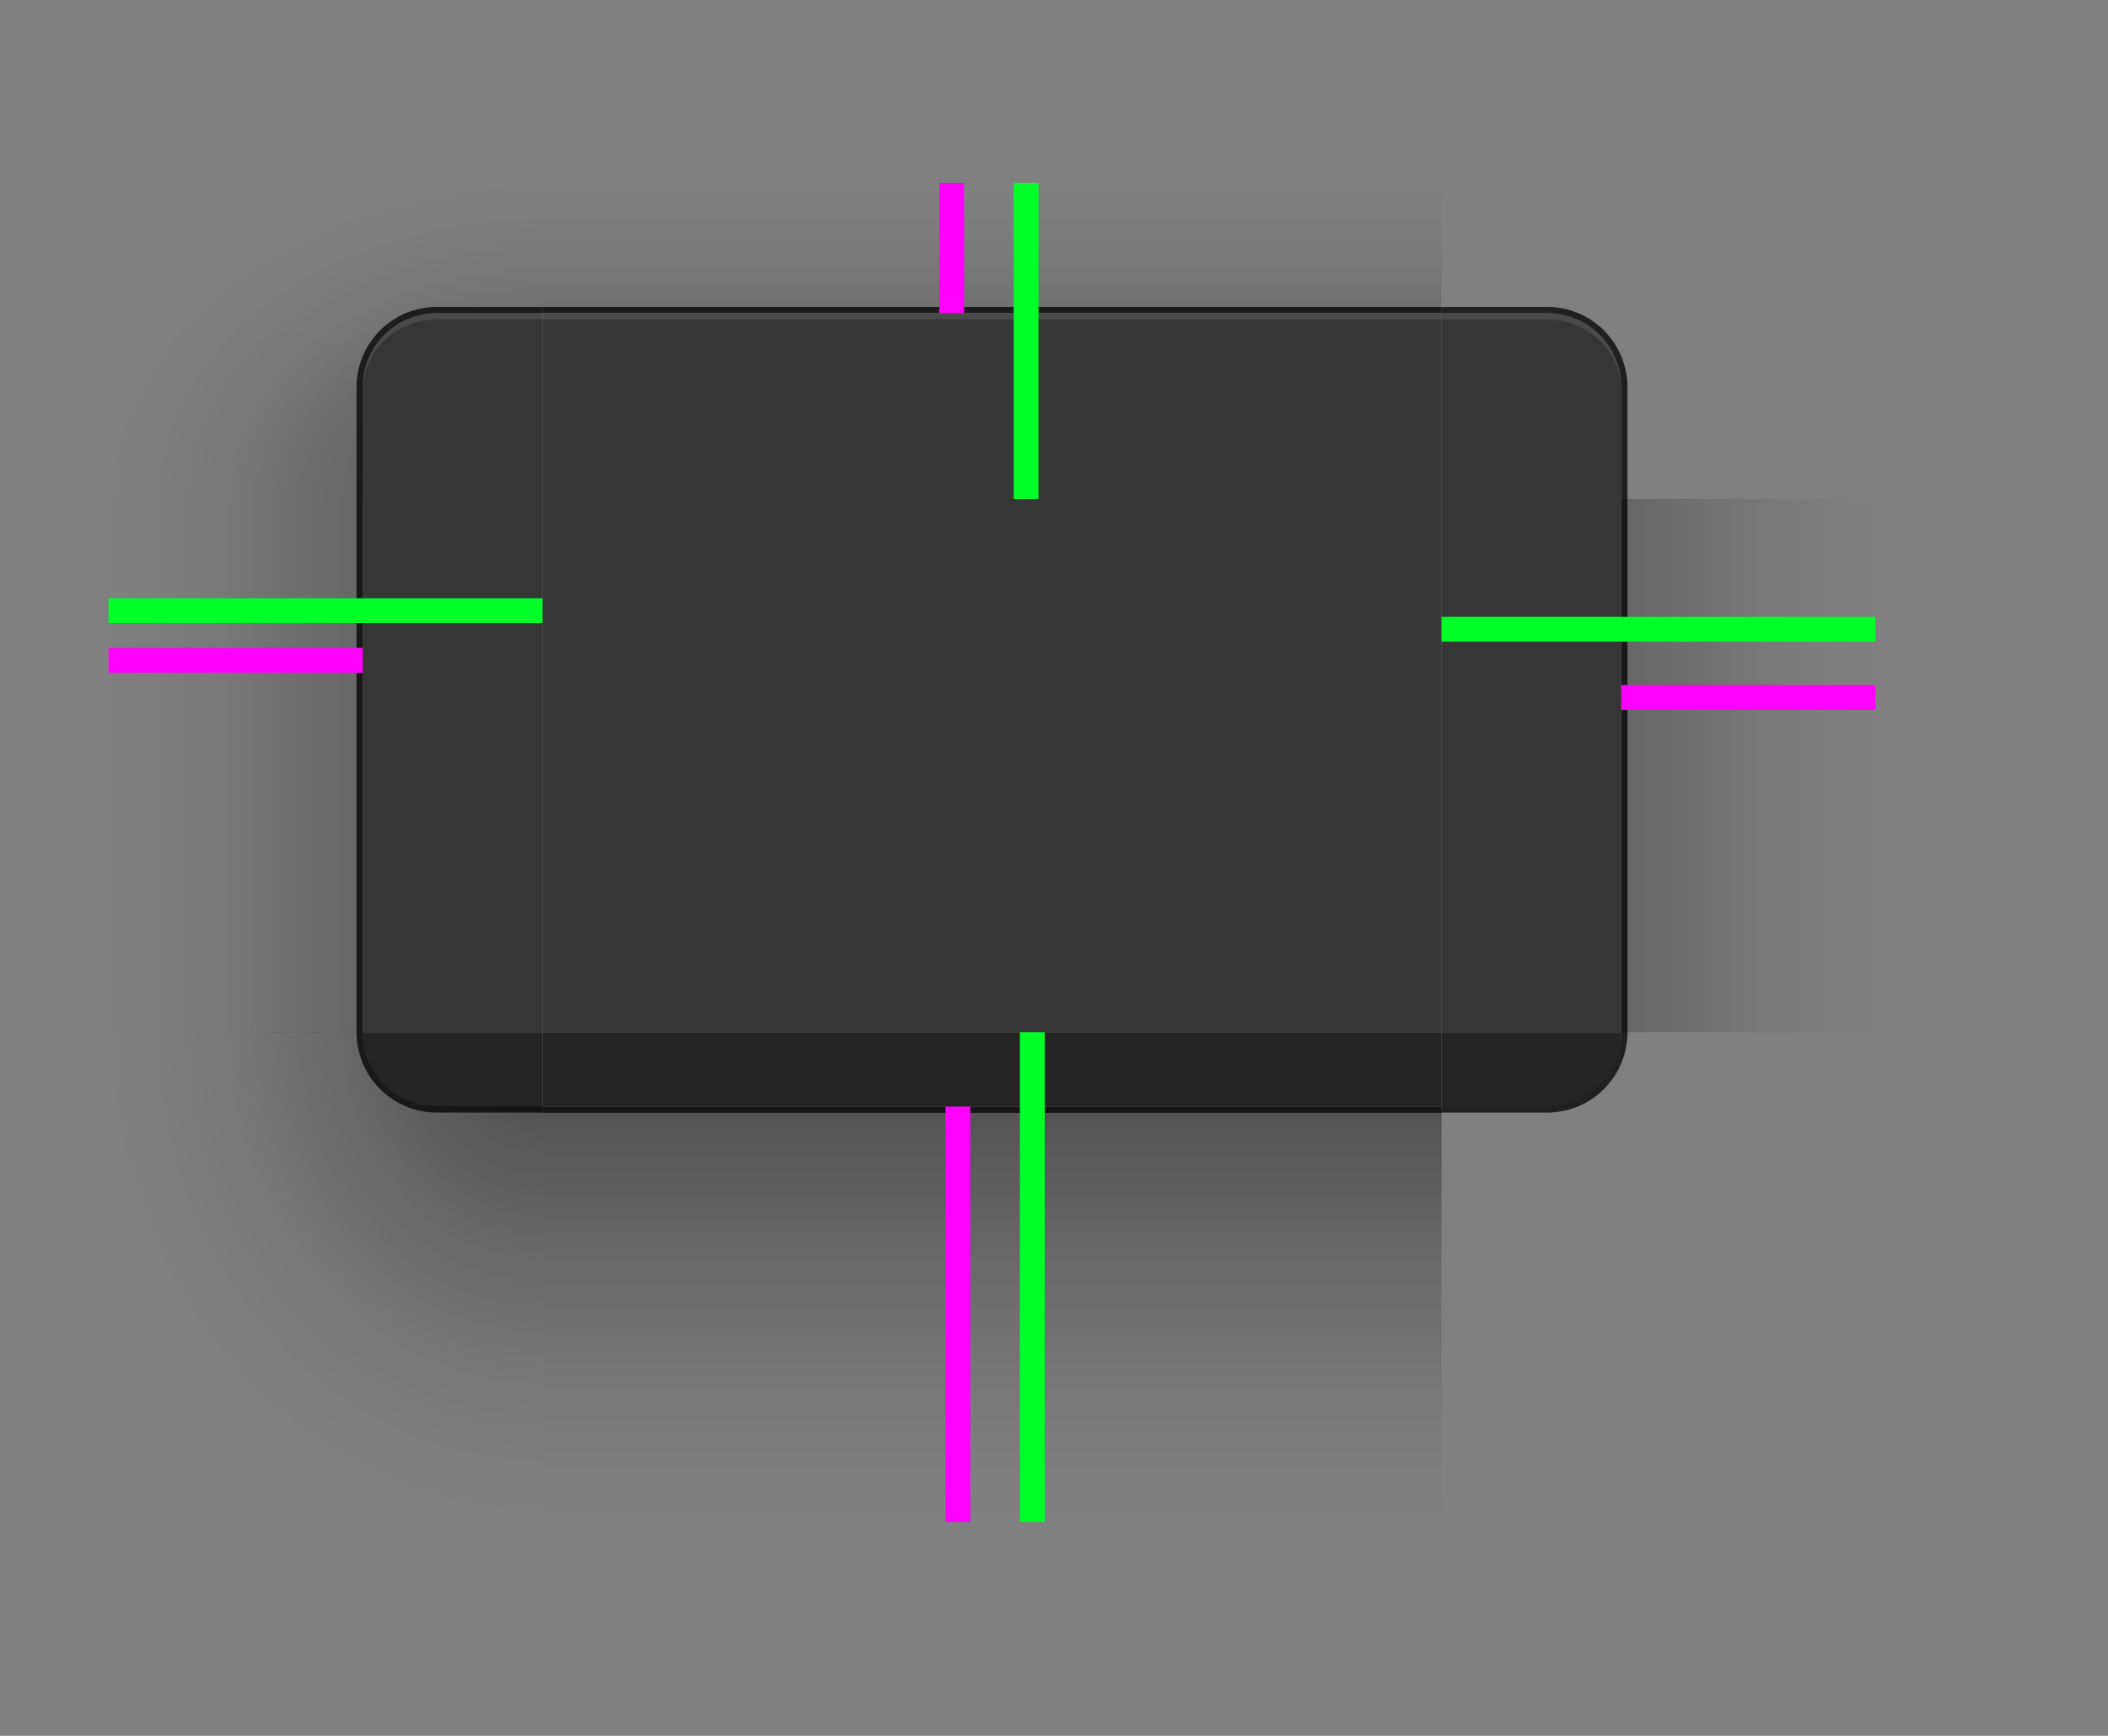 <?xml version="1.0" encoding="UTF-8" standalone="no"?>
<svg
   width="680"
   height="560"
   version="1.0"
   id="svg63"
   sodipodi:docname="decoration.svg"
   inkscape:version="1.3.2 (091e20ef0f, 2023-11-25)"
   xmlns:inkscape="http://www.inkscape.org/namespaces/inkscape"
   xmlns:sodipodi="http://sodipodi.sourceforge.net/DTD/sodipodi-0.dtd"
   xmlns:xlink="http://www.w3.org/1999/xlink"
   xmlns="http://www.w3.org/2000/svg"
   xmlns:svg="http://www.w3.org/2000/svg">
  <rect width="100%" height="100%" fill="#808080" stroke="none"/>
  <sodipodi:namedview
     id="namedview63"
     pagecolor="#ffffff"
     bordercolor="#000000"
     borderopacity="0.25"
     inkscape:showpageshadow="2"
     inkscape:pageopacity="0.0"
     inkscape:pagecheckerboard="0"
     inkscape:deskcolor="#d1d1d1"
     inkscape:zoom="0.66478873"
     inkscape:cx="543.02966"
     inkscape:cy="109.0572"
     inkscape:window-width="1920"
     inkscape:window-height="950"
     inkscape:window-x="0"
     inkscape:window-y="32"
     inkscape:window-maximized="1"
     inkscape:current-layer="svg63" />
  <defs
     id="defs13">
    <linearGradient
       id="shadow_active">
      <stop
         stop-color="#000000"
         stop-opacity=".922"
         offset="0"
         id="stop1" />
      <stop
         stop-color="#000000"
         stop-opacity=".741"
         offset=".125"
         id="stop2" />
      <stop
         stop-color="#000000"
         stop-opacity=".602"
         offset=".25"
         id="stop3" />
      <stop
         stop-color="#000000"
         stop-opacity=".331"
         offset=".5"
         id="stop4" />
      <stop
         stop-color="#000000"
         stop-opacity=".108"
         offset=".75"
         id="stop5" />
      <stop
         stop-color="#000000"
         stop-opacity=".039"
         offset=".875"
         id="stop6" />
      <stop
         stop-color="#000000"
         stop-opacity="0"
         offset="1"
         id="stop7" />
    </linearGradient>
    <linearGradient
       id="linearGradient5688"
       x1="398"
       x2="398"
       y1="138.14"
       y2="216.22"
       gradientTransform="matrix(1,0,0,1.012,0,137.24)"
       gradientUnits="userSpaceOnUse"
       xlink:href="#shadow_active" />
    <linearGradient
       id="linearGradient6612"
       x1="396"
       x2="396"
       y1="64.167"
       y2="14.583"
       gradientTransform="matrix(1,0,0,1.029,-215,50)"
       gradientUnits="userSpaceOnUse"
       xlink:href="#shadow_active" />
    <linearGradient
       id="linearGradient5688-2"
       x1="398"
       x2="398"
       y1="138.14"
       y2="171.74"
       gradientTransform="matrix(1,0,0,1.012,0,137.16)"
       gradientUnits="userSpaceOnUse"
       xlink:href="#shadow_inactive" />
    <linearGradient
       id="shadow_inactive">
      <stop
         stop-color="#000000"
         offset="0"
         id="stop8" />
      <stop
         stop-color="#000000"
         stop-opacity=".639"
         offset=".25"
         id="stop9" />
      <stop
         stop-color="#000000"
         stop-opacity=".337"
         offset=".5"
         id="stop10" />
      <stop
         stop-color="#000000"
         stop-opacity=".108"
         offset=".75"
         id="stop11" />
      <stop
         stop-color="#000000"
         stop-opacity=".039"
         offset=".875"
         id="stop12" />
      <stop
         stop-color="#000000"
         stop-opacity="0"
         offset="1"
         id="stop13" />
    </linearGradient>
    <linearGradient
       id="linearGradient6612-5"
       x1="396"
       x2="396"
       y1="66"
       y2="30"
       gradientTransform="translate(200,5)"
       gradientUnits="userSpaceOnUse"
       xlink:href="#shadow_inactive" />
    <linearGradient
       id="linearGradient1126"
       x1="348.49"
       x2="279.41"
       y1="99"
       y2="99"
       gradientTransform="matrix(1.013,0,0,1,-3.265,140)"
       gradientUnits="userSpaceOnUse"
       xlink:href="#shadow_active" />
    <radialGradient
       id="radialGradient1306"
       cx="296.48"
       cy="80.417"
       r="17.5"
       gradientTransform="matrix(-9.492e-7,-2.914,-4,1.1504e-6,746.67,1095.1)"
       gradientUnits="userSpaceOnUse"
       xlink:href="#shadow_active" />
    <linearGradient
       id="linearGradient1389"
       x1="348.49"
       x2="304.09"
       y1="99.015"
       y2="99.015"
       gradientTransform="matrix(1.013,0,0,1,-3.265,140)"
       gradientUnits="userSpaceOnUse"
       xlink:href="#shadow_inactive" />
    <radialGradient
       id="radialGradient965"
       cx="48.271"
       cy="178.72"
       r="17.5"
       gradientTransform="matrix(-4,2.0882e-4,-2.2835e-4,-4.457,303.12,992.46)"
       gradientUnits="userSpaceOnUse"
       xlink:href="#shadow_active" />
    <radialGradient
       id="radialGradient967"
       cx="48.271"
       cy="181.18"
       r="17.5"
       gradientTransform="matrix(-2.571,8.7201663e-7,-2.0148e-7,-1.943,594.13,638)"
       gradientUnits="userSpaceOnUse"
       xlink:href="#shadow_inactive" />
    <radialGradient
       id="radialGradient969"
       cx="296.45"
       cy="80.417"
       r="17.5"
       gradientTransform="matrix(-3.7608e-7,-2.057,2.571,-5.1233e-7,123.21,840.89)"
       gradientUnits="userSpaceOnUse"
       xlink:href="#shadow_inactive" />
    <linearGradient
       inkscape:collect="always"
       xlink:href="#shadow_inactive"
       id="linearGradient64"
       gradientUnits="userSpaceOnUse"
       gradientTransform="matrix(1.013,0,0,1,-3.265,140)"
       x1="348.49"
       y1="99.015"
       x2="304.09"
       y2="99.015" />
    <linearGradient
       inkscape:collect="always"
       xlink:href="#shadow_active"
       id="linearGradient65"
       gradientUnits="userSpaceOnUse"
       gradientTransform="matrix(1.013,0,0,1,-3.265,140)"
       x1="348.49"
       y1="99"
       x2="279.41"
       y2="99" />
  </defs>
  <g
     id="decoration-inactive-topleft"
     transform="matrix(2,0,0,2,245,-301.12)">
    <path
       d="m 260,180.06 v 51 h 41 v -18 c 0,-6.648 5.352,-12 12,-12 h 17 v -21 z"
       fill="url(#radialGradient969)"
       opacity="0.5"
       id="path13"
       style="fill:url(#radialGradient969)" />
    <g
       transform="translate(0,1)"
       id="g16">
      <g
         transform="translate(-19,25)"
         id="g15">
        <path
           transform="translate(-121,89.063)"
           d="m 453,86 c -6.648,0 -12,5.352 -12,12 v 18 h 29 V 86 Z"
           fill="#2d2d2d"
           id="path14" />
        <path
           transform="translate(-121,89.063)"
           d="m 453,86 c -6.648,0 -12,5.352 -12,12 v 1 c 0,-6.648 5.352,-12 12,-12 h 17 v -1 z"
           fill="#ffffff"
           opacity="0.08"
           id="path15" />
      </g>
    </g>
    <path
       transform="translate(-140,121.06)"
       d="m 453,79 c -7.202,0 -13,5.798 -13,13 v 18 h 1 V 92 c 0,-6.648 5.352,-12 12,-12 h 17 v -1 z"
       fill="#000000"
       opacity="0.75"
       id="path16" />
  </g>
  <g
     id="decoration-right"
     transform="matrix(-2,0,0,2,1164.76,-233)">
    <path
       d="m 279.88,197 v 86 h 41 v -86 z"
       fill="url(#linearGradient1126)"
       opacity="0.5"
       id="path17"
       style="fill:url(#linearGradient1126)" />
    <path
       transform="matrix(-1,0,0,1,604.88,81)"
       d="m 284,116 v 86 h 1 v -86 z"
       fill="#000000"
       opacity="0.75"
       id="path18" />
    <path
       transform="translate(-255.12,76)"
       d="m 576,121 v 86 h 29 v -86 z"
       fill="#363636"
       id="path19" />
  </g>
  <g
     id="decoration-bottom"
     transform="matrix(2,0,0,2,-475,-221)">
    <path
       d="m 325,289 v 67 h 145 v -67 z"
       fill="url(#linearGradient5688)"
       opacity="0.5"
       id="path20"
       style="fill:url(#linearGradient5688)" />
    <path
       d="M 470,289 H 325 v 1 h 145 z"
       fill="#000000"
       opacity="0.75"
       id="path21" />
    <path
       d="M 470,277 H 325 v 12 h 145 z"
       fill="#242424"
       id="path22" />
  </g>
  <path
     id="decoration-center"
     d="M 175,161 V 333 H 465 V 161 Z"
     fill="#363636"
     style="stroke-width:2" />
  <g
     id="decoration-top"
     transform="matrix(2,0,0,2,-475,-251)">
    <path
       transform="translate(215,90)"
       d="M 110,65 V 86 H 255 V 65 Z"
       fill="url(#linearGradient6612)"
       opacity="0.5"
       id="path23"
       style="fill:url(#linearGradient6612)" />
    <path
       transform="translate(215,90)"
       d="m 110,85 v 1 h 145 v -1 z"
       fill="#000000"
       opacity="0.75"
       id="path24" />
    <path
       d="m 325,176 v 30 h 145 v -30 z"
       fill="#363636"
       id="path25" />
    <path
       d="m 325,176 v 1 h 145 v -1 z"
       fill="#ffffff"
       opacity="0.1"
       id="path26" />
  </g>
  <g
     id="decoration-left"
     transform="matrix(2,0,0,2,-524.76,-233)">
    <path
       d="m 279.88,197 v 86 h 41 v -86 z"
       fill="url(#linearGradient1126)"
       opacity="0.5"
       id="path27"
       style="fill:url(#linearGradient65)" />
    <path
       transform="translate(239.88,81)"
       d="m 80,116 v 86 h 1 v -86 z"
       fill="#000000"
       opacity="0.75"
       id="path28" />
    <path
       transform="translate(-255.12,76)"
       d="m 576,121 v 86 h 29 v -86 z"
       fill="#363636"
       id="path29" />
  </g>
  <g
     id="decoration-inactive-bottom"
     transform="matrix(2,0,0,2,255,-220.844)">
    <path
       d="m 325,288.92 v 67 h 145 v -67 z"
       fill="url(#linearGradient5688-2)"
       opacity="0.5"
       id="path30"
       style="fill:url(#linearGradient5688-2)" />
    <path
       d="M 470,288.92 H 325 v 1 h 145 z"
       fill="#000000"
       opacity="0.75"
       id="path31" />
    <path
       d="M 470,276.92 H 325 v 12 h 145 z"
       fill="#1a1a1a"
       id="path32" />
  </g>
  <path
     id="decoration-inactive-center"
     d="m 905,161 v 172 h 290 V 161 Z"
     fill="#2d2d2d"
     style="stroke-width:2" />
  <g
     id="decoration-inactive-top"
     transform="matrix(2,0,0,2,255,-251)">
    <path
       transform="translate(-200,135)"
       d="M 525,20 V 41 H 670 V 20 Z"
       fill="url(#linearGradient6612-5)"
       opacity="0.5"
       id="path33"
       style="fill:url(#linearGradient6612-5)" />
    <path
       transform="translate(-145,90)"
       d="m 470,85 v 1 h 145 v -1 z"
       fill="#000000"
       opacity="0.75"
       id="path34" />
    <path
       d="m 325,176 v 30 h 145 v -30 z"
       fill="#2d2d2d"
       id="path35" />
    <path
       d="m 325,176 v 1 h 145 v -1 z"
       fill="#ffffff"
       opacity="0.08"
       id="path36" />
  </g>
  <g
     id="decoration-inactive-left"
     transform="matrix(2,0,0,2,205.24,-233.032)">
    <path
       d="m 279.88,197.02 v 86 l 41,-0.015 v -85.985 z"
       fill="url(#linearGradient1389)"
       opacity="0.5"
       id="path37"
       style="fill:url(#linearGradient1389)" />
    <path
       d="m 319.88,197.02 v 86 h 1 v -86 z"
       fill="#000000"
       opacity="0.75"
       id="path38" />
    <path
       d="m 320.88,197.02 v 86 h 29 v -86 z"
       fill="#2d2d2d"
       id="path39" />
  </g>
  <g
     id="decoration-bottomleft"
     transform="matrix(2,0,0,2,-815,-247)">
    <path
       transform="translate(385,94)"
       d="m 81,196 c 0,6.648 5.352,12 12,12 h 17 v -12 z"
       fill="#242424"
       id="path40" />
    <g
       transform="matrix(1,0,0,0.999,165,-10.667)"
       id="g42">
      <path
         transform="matrix(1,0,0,1.001,220,104.74)"
         d="m 40,195.99 v 78.998 h 70 V 207.995 H 93 c -6.648,0 -12,-5.358 -12,-12.006 z"
         fill="url(#radialGradient965)"
         opacity="0.5"
         id="path41"
         style="fill:url(#radialGradient965)" />
      <path
         transform="matrix(1,0,0,1.001,220,104.74)"
         d="m 80,196 c 0,7.202 5.798,13 13,13 h 17 v -1 H 93 c -6.648,0 -12,-5.352 -12,-12 z"
         fill="#000000"
         opacity="0.75"
         id="path42" />
    </g>
  </g>
  <g
     id="decoration-inactive-bottomleft"
     transform="matrix(2,0,0,2,-35,-239)">
    <path
       transform="translate(0,90)"
       d="m 441,196 c 0,6.648 5.352,12 12,12 h 17 v -12 z"
       fill="#1a1a1a"
       id="path43" />
    <path
       d="m 400,285.999 v 79 h 70 V 298 h -17 c -6.648,0 -12,-5.352 -12,-12 z"
       opacity="0.5"
       id="path44"
       style="fill:url(#radialGradient967)" />
    <path
       d="m 440,286.009 c 0,7.202 5.798,13 13,13 h 14 l 3,-1e-5 v -1 h -17 c -6.648,0 -12,-5.352 -12,-12 z"
       fill="#000000"
       opacity="0.75"
       id="path45" />
  </g>
  <rect
     id="shadow-hint-top-margin"
     x="303"
     y="59"
     width="8"
     height="42"
     fill="#ff00ff"
     style="stroke-width:2" />
  <rect
     id="shadow-hint-bottom-margin"
     x="305"
     y="357"
     width="8"
     height="134"
     fill="#ff00ff"
     style="stroke-width:2" />
  <rect
     id="shadow-hint-right-margin"
     x="523"
     y="221"
     width="82"
     height="8"
     fill="#ff00ff"
     style="stroke-width:2" />
  <rect
     id="shadow-hint-left-margin"
     x="35"
     y="209"
     width="82"
     height="8"
     fill="#ff00ff"
     style="stroke-width:2" />
  <rect
     id="hint-top-margin"
     x="327"
     y="59"
     width="8"
     height="102"
     fill="#00ff29"
     style="stroke-width:2" />
  <rect
     id="hint-bottom-margin"
     x="329"
     y="333"
     width="8"
     height="158"
     fill="#00ff29"
     style="stroke-width:2" />
  <rect
     id="hint-right-margin"
     transform="rotate(90)"
     x="199"
     y="-605"
     width="8"
     height="140"
     fill="#00ff29"
     style="stroke-width:2" />
  <rect
     id="hint-left-margin"
     transform="rotate(90)"
     x="193"
     y="-175"
     width="8"
     height="140"
     fill="#00ff29"
     style="stroke-width:2" />
  <g
     id="decoration-topleft"
     transform="matrix(-2,0,0,2,1025,-301.12)">
    <path
       d="m 495,180.06 v 51 h -41 v -18 c 0,-6.648 -5.352,-12 -12,-12 h -17 v -21 z"
       fill="url(#radialGradient1306)"
       opacity="0.5"
       id="path46"
       style="fill:url(#radialGradient1306)" />
    <g
       transform="translate(250)"
       id="g49">
      <g
         transform="matrix(-1,0,0,1,524,26)"
         id="g48">
        <path
           transform="translate(239,89.062)"
           d="m 93,86 c -6.648,0 -12,5.352 -12,12 v 18 h 29 V 86 Z"
           fill="#363636"
           id="path47" />
        <path
           transform="translate(239,95.062)"
           d="m 93,80 c -6.648,0 -12,5.352 -12,12 v 0.6 c 0,-6.426 5.352,-11.6 12,-11.6 h 17 v -1 z"
           fill="#ffffff"
           opacity="0.1"
           id="path48" />
      </g>
    </g>
    <path
       transform="matrix(-1,0,0,1,535,115.06)"
       d="m 93,85 c -7.202,0 -13,5.798 -13,13 v 18 h 1 V 98 c 0,-6.648 5.352,-12 12,-12 h 17 v -1 z"
       fill="#000000"
       opacity="0.75"
       id="path49" />
  </g>
  <g
     id="decoration-inactive-right"
     transform="matrix(-2,0,0,2,1894.76,-233.032)">
    <path
       d="m 279.88,197.02 v 86 l 41,-0.015 v -85.985 z"
       fill="url(#linearGradient1389)"
       opacity="0.5"
       id="path50"
       style="fill:url(#linearGradient64)" />
    <path
       d="m 319.88,197.02 v 86 h 1 v -86 z"
       fill="#000000"
       opacity="0.75"
       id="path51" />
    <path
       d="m 320.88,197.02 v 86 h 29 v -86 z"
       fill="#2d2d2d"
       id="path52" />
  </g>
  <use
     id="decoration-topright"
     transform="matrix(-1,0,0,1,640,0)"
     width="100%"
     height="100%"
     xlink:href="#decoration-topleft" />
  <use
     id="decoration-inactive-topright"
     transform="matrix(-1,0,0,1,2100,0)"
     width="100%"
     height="100%"
     xlink:href="#decoration-inactive-topleft" />
  <use
     id="decoration-bottomright"
     transform="matrix(-1,0,0,1,640,0)"
     width="100%"
     height="100%"
     xlink:href="#decoration-bottomleft" />
  <use
     id="decoration-inactive-bottomright"
     transform="matrix(-1,0,0,1,2100,0)"
     width="100%"
     height="100%"
     xlink:href="#decoration-inactive-bottomleft" />
  <g
     id="mask-topleft"
     transform="matrix(2,0,0,2,1033,-301.12)">
    <path
       transform="translate(-140,115.06)"
       d="m 400,65 v 51 h 41 V 98 c 0,-6.648 5.352,-12 12,-12 h 17 V 65 Z"
       fill="none"
       id="path53" />
    <path
       d="m 313,201.06 c -6.648,0 -12,5.352 -12,12 v 18 h 29 v -30 z"
       id="path54" />
  </g>
  <g
     id="mask-bottom"
     transform="matrix(2,0,0,2,1043,-220.84)">
    <path
       d="m 325,288.92 v 67 h 145 v -67 z"
       fill="none"
       id="path55" />
    <path
       d="M 470,276.92 H 325 v 12 h 145 z"
       id="path56" />
  </g>
  <g
     id="mask-center"
     transform="matrix(2,0,0,2,-35.48,-239)">
    <path
       d="m 864.24,200 v 86 h 145 v -86 z"
       id="path57" />
  </g>
  <g
     id="mask-top"
     transform="matrix(2,0,0,2,1043,-251)">
    <path
       transform="translate(-200,135)"
       d="M 525,20 V 41 H 670 V 20 Z"
       fill="none"
       id="path58" />
    <path
       d="m 325,176 v 30 h 145 v -30 z"
       id="path59" />
  </g>
  <g
     id="mask-left"
     transform="matrix(2,0,0,2,993.24,-233.04)">
    <path
       d="m 279.88,197.02 v 86 l 41,-0.015 v -85.985 z"
       fill="none"
       id="path60" />
    <path
       d="m 320.88,197.02 v 86 h 29 v -86 z"
       id="path61" />
  </g>
  <g
     id="mask-bottomleft"
     transform="matrix(2,0,0,2,753,-239)">
    <path
       transform="translate(0,90)"
       d="m 441,196 c 0,6.648 5.352,12 12,12 h 17 v -12 z"
       id="path62" />
    <path
       d="m 400,286 v 79 h 70 v -67 h -17 c -6.648,0 -12,-5.352 -12,-12 z"
       fill="none"
       id="path63" />
  </g>
  <use
     id="mask-topright"
     transform="matrix(-1,0,0,1,3676,0)"
     width="100%"
     height="100%"
     xlink:href="#mask-topleft" />
  <use
     id="mask-bottomright"
     transform="matrix(-1,0,0,1,3676,0)"
     width="100%"
     height="100%"
     xlink:href="#mask-bottomleft" />
  <use
     id="mask-right"
     transform="matrix(-1,0,0,1,3676,0)"
     width="100%"
     height="100%"
     xlink:href="#mask-left" />
</svg>
